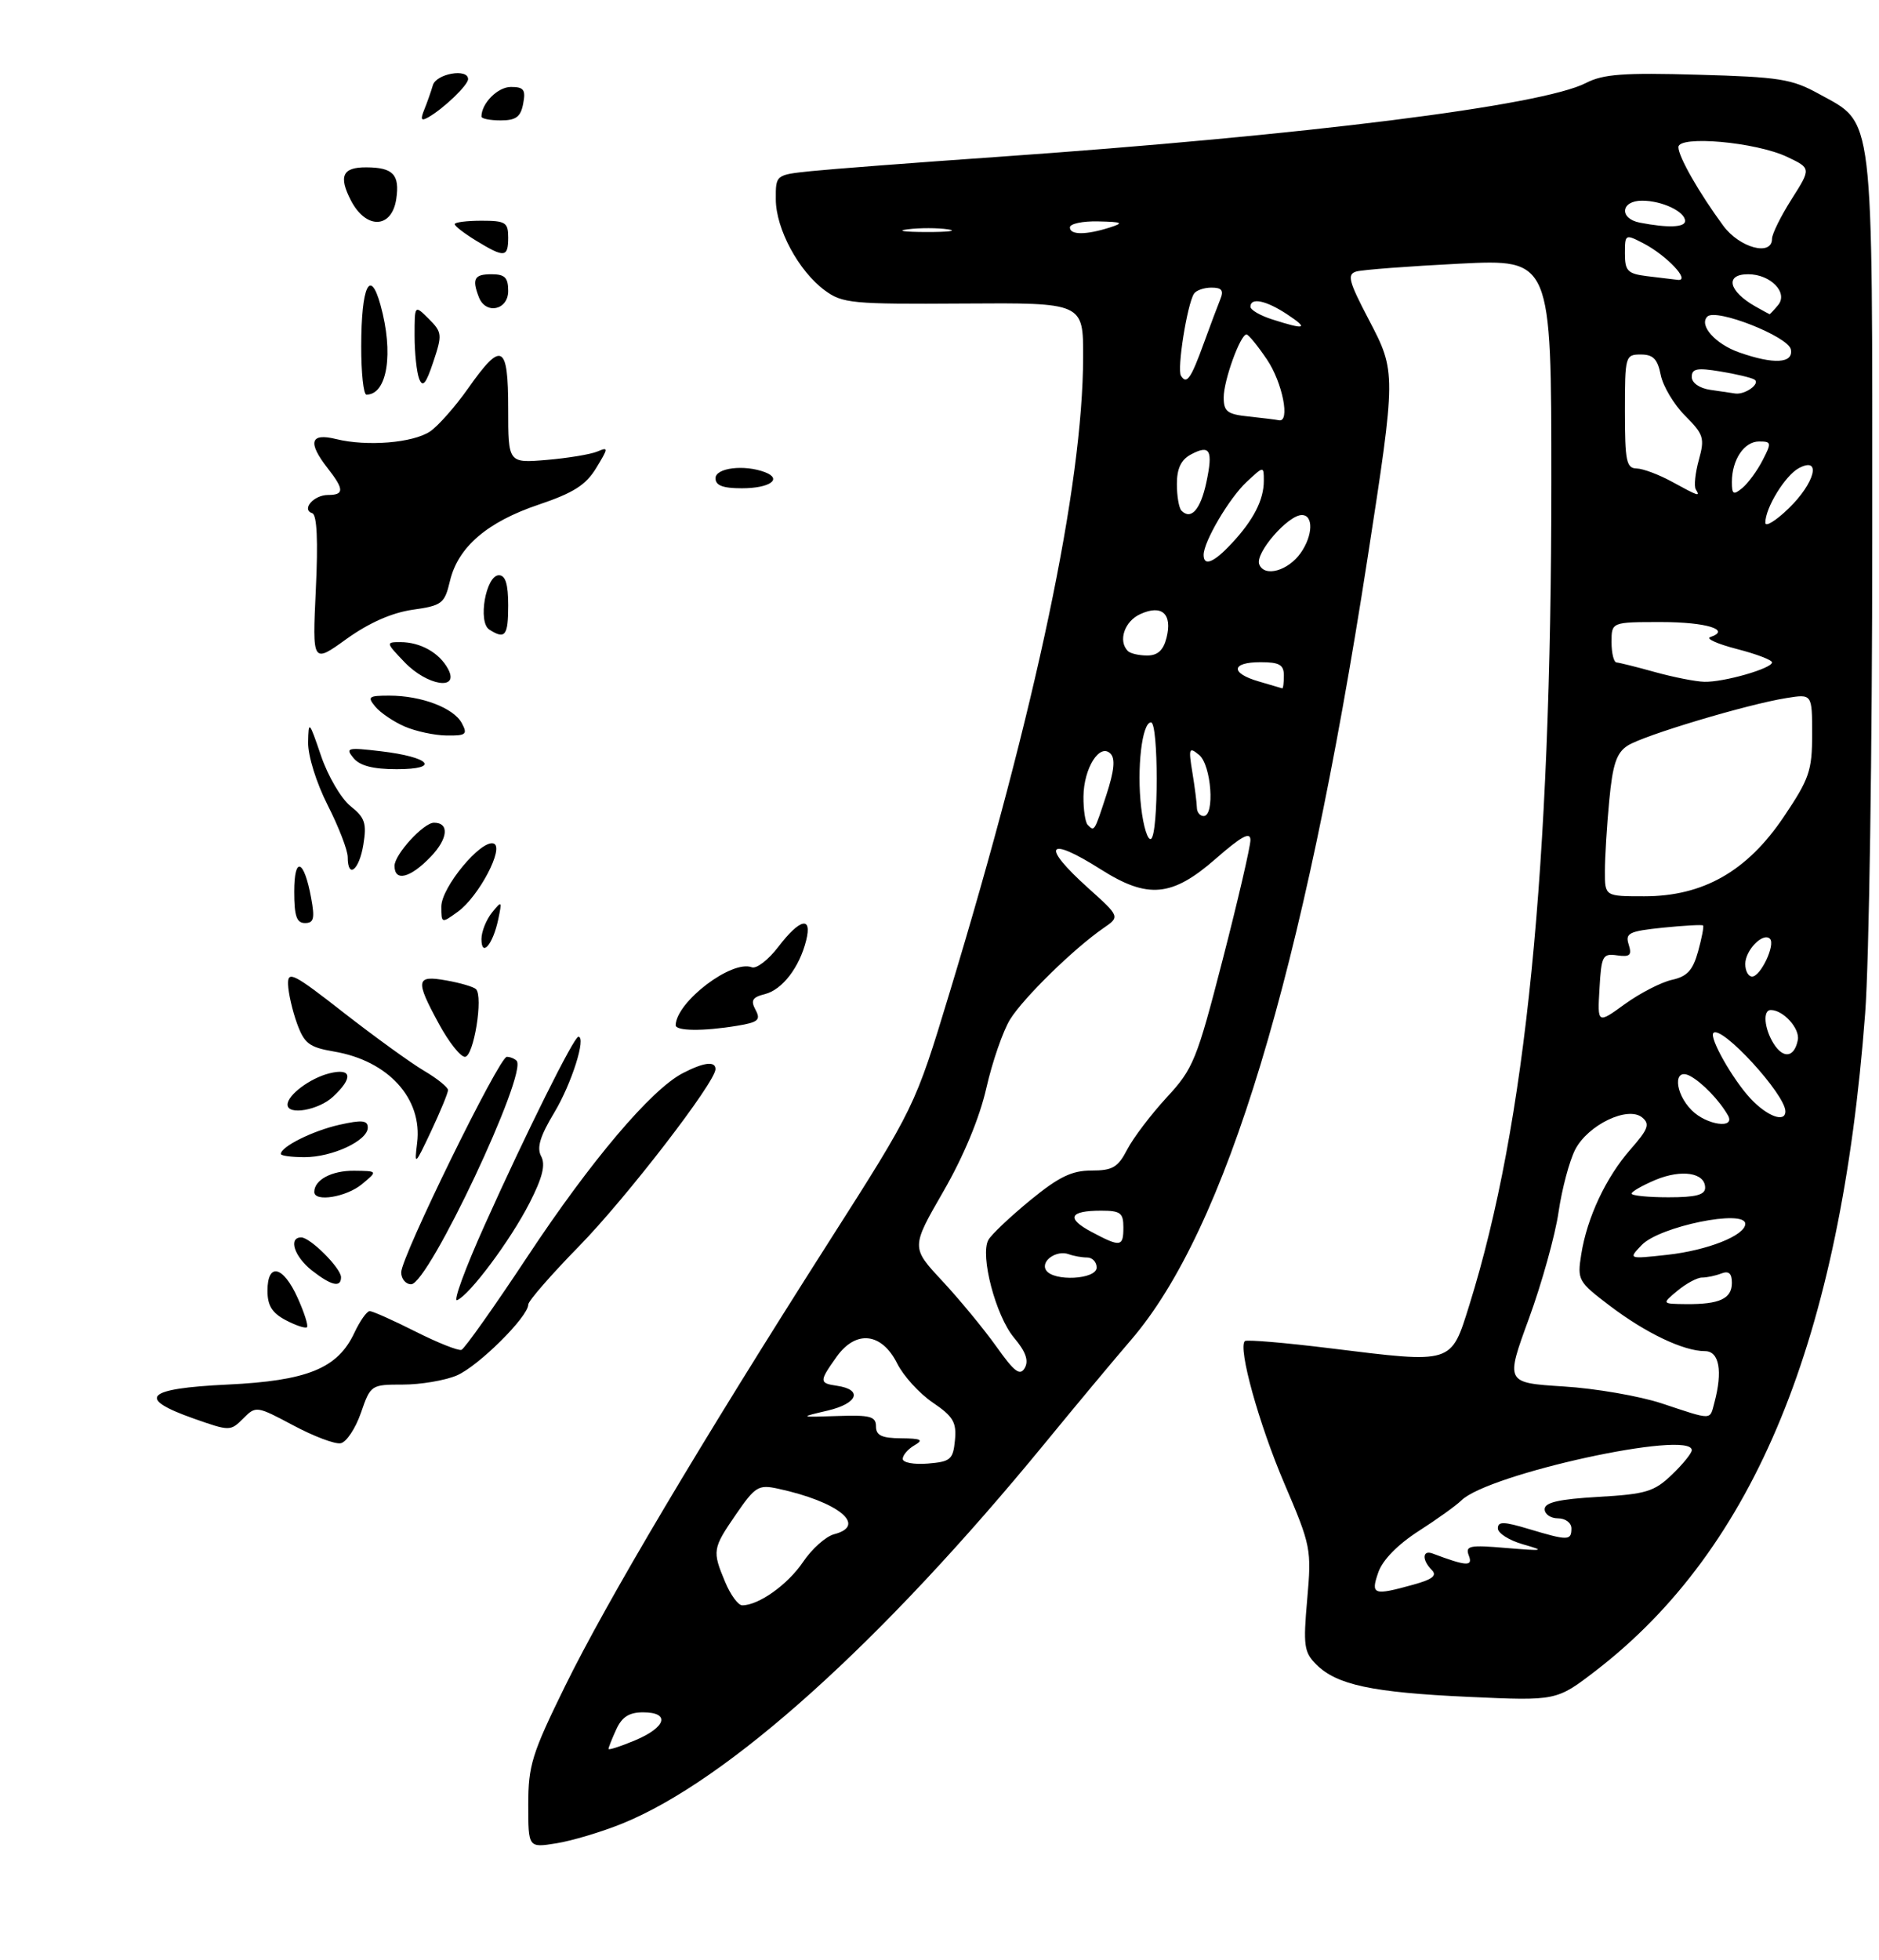<?xml version="1.0" encoding="UTF-8" standalone="no"?>
<!DOCTYPE svg PUBLIC "-//W3C//DTD SVG 1.1//EN" "http://www.w3.org/Graphics/SVG/1.1/DTD/svg11.dtd" >
<svg xmlns="http://www.w3.org/2000/svg" xmlns:xlink="http://www.w3.org/1999/xlink" version="1.1" viewBox="0 0 281 293">
 <g >
 <path fill="currentColor"
d=" M 93.01 272.65 C 108.83 266.26 131.79 245.61 156.28 215.75 C 160.80 210.23 166.59 203.29 169.14 200.33 C 183.34 183.83 194.87 145.75 204.49 83.60 C 208.80 55.74 208.80 55.61 204.70 47.79 C 201.67 42.00 201.42 41.01 202.84 40.59 C 203.75 40.33 210.69 39.80 218.25 39.42 C 232.00 38.73 232.00 38.73 232.00 72.12 C 231.99 129.96 228.19 168.03 219.74 195.10 C 216.96 203.98 217.38 203.85 198.97 201.58 C 192.18 200.74 186.41 200.25 186.16 200.50 C 185.12 201.55 188.26 212.87 192.07 221.79 C 196.06 231.11 196.15 231.61 195.49 239.10 C 194.88 246.03 195.01 247.01 196.84 248.84 C 199.90 251.90 205.18 253.03 219.64 253.69 C 232.77 254.29 232.77 254.29 238.64 249.78 C 262.43 231.47 275.26 200.18 278.93 151.50 C 279.52 143.80 279.99 111.85 279.99 80.50 C 280.00 15.77 280.34 18.63 272.00 14.03 C 267.96 11.80 266.10 11.51 253.91 11.17 C 242.80 10.85 239.75 11.08 237.19 12.40 C 230.61 15.80 195.42 20.22 149.00 23.47 C 136.62 24.33 124.14 25.29 121.25 25.59 C 116.00 26.14 116.00 26.14 116.02 29.82 C 116.04 34.23 119.43 40.52 123.34 43.41 C 125.99 45.36 127.38 45.49 144.09 45.38 C 162.00 45.26 162.00 45.26 161.98 53.38 C 161.94 72.58 154.99 105.64 141.98 148.50 C 136.82 165.50 136.82 165.50 123.83 185.86 C 104.83 215.66 90.72 239.41 84.49 252.11 C 79.55 262.17 79.00 263.95 79.00 269.78 C 79.00 276.26 79.00 276.26 83.21 275.58 C 85.53 275.21 89.94 273.89 93.01 272.65 Z  M 43.86 213.10 C 38.37 210.18 38.28 210.16 36.37 212.07 C 34.46 213.98 34.37 213.98 28.97 212.08 C 20.32 209.03 21.76 207.58 34.00 207.00 C 45.99 206.43 50.50 204.59 53.00 199.25 C 53.83 197.49 54.85 196.03 55.28 196.02 C 55.71 196.01 58.78 197.38 62.11 199.06 C 65.44 200.74 68.54 201.97 69.01 201.81 C 69.47 201.64 73.92 195.36 78.89 187.85 C 88.34 173.56 97.39 162.88 102.11 160.44 C 105.26 158.81 107.00 158.60 107.00 159.84 C 107.00 161.79 93.67 179.08 86.62 186.29 C 82.43 190.57 79.00 194.51 79.00 195.03 C 79.00 196.87 71.48 204.31 68.28 205.65 C 66.51 206.39 62.90 207.00 60.25 207.00 C 55.49 207.00 55.42 207.04 53.97 211.24 C 53.16 213.57 51.80 215.61 50.95 215.77 C 50.10 215.94 46.91 214.73 43.86 213.10 Z  M 42.75 197.38 C 40.69 196.30 40.00 195.19 40.00 192.97 C 40.00 188.69 42.35 189.24 44.50 194.01 C 45.50 196.22 46.13 198.20 45.91 198.42 C 45.68 198.64 44.26 198.17 42.75 197.38 Z  M 72.47 183.18 C 78.62 169.47 85.83 155.00 86.49 155.00 C 87.71 155.00 85.48 162.02 82.90 166.32 C 80.76 169.87 80.24 171.59 80.93 172.87 C 81.61 174.14 81.13 176.06 79.18 179.87 C 76.33 185.44 70.26 193.58 68.36 194.38 C 67.73 194.64 69.58 189.60 72.47 183.18 Z  M 46.63 189.93 C 44.00 187.85 43.08 185.00 45.05 185.00 C 46.40 185.00 51.00 189.60 51.00 190.95 C 51.00 192.55 49.54 192.21 46.63 189.93 Z  M 60.00 190.22 C 60.00 187.90 74.65 158.00 75.79 158.00 C 76.27 158.00 76.93 158.26 77.25 158.58 C 79.00 160.34 64.07 192.00 61.49 192.00 C 60.67 192.00 60.00 191.20 60.00 190.22 Z  M 47.00 178.20 C 47.00 176.39 49.61 175.00 52.95 175.03 C 56.50 175.07 56.50 175.07 54.14 177.03 C 51.81 178.97 47.00 179.76 47.00 178.20 Z  M 62.38 170.88 C 63.21 164.24 58.08 158.59 49.96 157.21 C 46.23 156.57 45.51 156.02 44.41 152.99 C 43.72 151.07 43.12 148.45 43.08 147.17 C 43.01 145.08 43.88 145.52 51.39 151.39 C 56.01 154.99 61.41 158.90 63.39 160.07 C 65.38 161.24 67.00 162.55 67.00 162.97 C 67.00 163.40 65.86 166.16 64.47 169.12 C 62.05 174.26 61.95 174.34 62.38 170.88 Z  M 42.00 172.52 C 42.00 171.43 46.79 169.05 50.75 168.16 C 54.14 167.40 55.00 167.49 55.00 168.58 C 55.00 170.53 49.72 173.00 45.55 173.00 C 43.60 173.00 42.00 172.79 42.00 172.52 Z  M 43.00 165.15 C 43.00 163.71 46.37 161.19 49.25 160.47 C 52.62 159.63 52.86 161.12 49.81 163.96 C 47.65 165.98 43.00 166.79 43.00 165.15 Z  M 65.66 153.11 C 62.06 146.51 62.19 145.76 66.75 146.58 C 68.81 146.94 70.80 147.53 71.17 147.87 C 72.31 148.94 70.84 158.00 69.53 158.00 C 68.86 158.00 67.12 155.80 65.66 153.11 Z  M 101.04 153.25 C 101.20 149.72 109.45 143.47 112.43 144.61 C 113.12 144.88 114.91 143.50 116.40 141.55 C 119.62 137.33 121.49 136.90 120.56 140.60 C 119.55 144.64 116.99 147.96 114.40 148.62 C 112.51 149.09 112.23 149.56 112.99 150.98 C 113.80 152.49 113.39 152.84 110.22 153.36 C 105.13 154.20 100.99 154.15 101.04 153.25 Z  M 72.00 140.39 C 72.00 139.29 72.71 137.51 73.57 136.44 C 75.06 134.60 75.10 134.65 74.50 137.50 C 73.70 141.23 72.00 143.20 72.00 140.39 Z  M 44.00 133.30 C 44.00 127.91 45.47 128.46 46.53 134.25 C 47.10 137.32 46.93 138.00 45.61 138.00 C 44.36 138.00 44.00 136.96 44.00 133.30 Z  M 66.00 135.53 C 66.00 132.66 71.95 125.48 73.82 126.11 C 75.48 126.66 71.63 134.01 68.48 136.30 C 66.02 138.08 66.00 138.07 66.00 135.53 Z  M 59.00 129.45 C 59.00 127.75 63.34 123.00 64.90 123.00 C 67.23 123.00 67.01 125.38 64.42 128.08 C 61.36 131.28 59.00 131.87 59.00 129.45 Z  M 52.00 128.14 C 52.00 127.12 50.66 123.63 49.01 120.39 C 47.30 117.02 46.05 113.00 46.08 111.00 C 46.14 107.67 46.23 107.76 48.01 113.00 C 49.04 116.02 51.02 119.40 52.41 120.51 C 54.58 122.24 54.86 123.08 54.34 126.27 C 53.72 130.10 52.00 131.47 52.00 128.14 Z  M 52.87 113.34 C 51.61 111.81 51.94 111.72 56.92 112.31 C 64.34 113.18 65.96 115.00 59.32 115.00 C 55.80 115.00 53.82 114.49 52.87 113.34 Z  M 60.50 108.61 C 58.85 107.89 56.88 106.56 56.13 105.65 C 54.90 104.17 55.11 104.00 58.23 104.00 C 63.00 104.00 67.84 105.83 69.06 108.11 C 69.96 109.79 69.70 110.00 66.79 109.96 C 64.98 109.94 62.15 109.33 60.50 108.61 Z  M 60.50 99.00 C 57.69 96.07 57.68 96.00 59.88 96.00 C 62.88 96.00 65.72 97.60 67.01 100.02 C 68.77 103.30 63.89 102.54 60.50 99.00 Z  M 47.23 88.15 C 47.58 80.83 47.40 76.97 46.70 76.73 C 45.03 76.18 46.91 74.00 49.06 74.00 C 51.49 74.00 51.48 73.16 49.00 70.00 C 45.98 66.13 46.39 64.69 50.25 65.64 C 54.88 66.78 61.74 66.22 64.31 64.51 C 65.51 63.70 68.08 60.80 70.00 58.07 C 75.03 50.92 76.00 51.41 76.00 61.12 C 76.00 69.24 76.00 69.24 81.75 68.76 C 84.91 68.49 88.32 67.93 89.32 67.51 C 91.01 66.79 91.00 66.95 89.16 69.97 C 87.62 72.51 85.76 73.69 80.57 75.44 C 72.85 78.04 68.49 81.79 67.29 86.86 C 66.48 90.25 66.12 90.53 61.70 91.16 C 58.60 91.61 55.19 93.11 51.83 95.52 C 46.71 99.21 46.71 99.21 47.23 88.15 Z  M 73.18 94.13 C 71.42 93.02 72.66 86.00 74.61 86.00 C 75.59 86.00 76.00 87.33 76.00 90.50 C 76.00 95.06 75.55 95.64 73.18 94.13 Z  M 107.00 71.50 C 107.00 69.94 111.33 69.42 114.41 70.60 C 117.08 71.63 115.09 73.00 110.94 73.00 C 108.10 73.00 107.00 72.58 107.00 71.50 Z  M 54.02 51.75 C 54.03 42.78 55.35 39.98 56.90 45.59 C 58.90 52.78 57.93 59.00 54.80 59.00 C 54.36 59.00 54.01 55.74 54.02 51.75 Z  M 62.68 56.62 C 62.31 55.64 62.00 52.75 62.00 50.20 C 62.00 45.56 62.00 45.56 64.12 47.67 C 66.12 49.67 66.16 50.03 64.80 54.10 C 63.70 57.41 63.21 57.99 62.68 56.62 Z  M 71.61 44.42 C 70.55 41.68 70.93 41.00 73.50 41.00 C 75.50 41.00 76.00 41.50 76.00 43.50 C 76.00 46.38 72.63 47.08 71.61 44.42 Z  M 71.25 36.01 C 69.46 34.92 68.00 33.80 68.00 33.51 C 68.00 33.23 69.80 33.00 72.00 33.00 C 75.60 33.00 76.00 33.25 76.00 35.50 C 76.00 38.51 75.45 38.57 71.25 36.01 Z  M 52.48 29.97 C 50.60 26.32 51.22 24.99 54.81 25.02 C 58.79 25.04 59.80 26.11 59.26 29.75 C 58.59 34.21 54.74 34.33 52.48 29.97 Z  M 63.44 16.41 C 63.87 15.36 64.45 13.71 64.73 12.75 C 65.23 11.01 70.00 10.17 70.00 11.83 C 70.00 12.72 66.38 16.20 64.08 17.52 C 62.98 18.15 62.84 17.90 63.44 16.41 Z  M 72.00 17.43 C 72.00 15.45 74.43 13.00 76.40 13.00 C 78.34 13.00 78.64 13.41 78.24 15.50 C 77.87 17.48 77.16 18.00 74.88 18.00 C 73.30 18.00 72.00 17.75 72.00 17.43 Z  M 91.00 261.47 C 91.00 261.26 91.52 259.95 92.16 258.55 C 93.01 256.69 94.09 256.00 96.16 256.00 C 100.27 256.00 99.65 258.22 94.99 260.18 C 92.80 261.10 91.00 261.68 91.00 261.47 Z  M 108.45 236.53 C 106.49 231.85 106.55 231.52 110.09 226.37 C 112.94 222.23 113.43 221.93 116.34 222.56 C 125.37 224.51 129.77 228.07 124.75 229.37 C 123.51 229.69 121.41 231.56 120.08 233.54 C 117.80 236.91 113.46 240.00 111.00 240.00 C 110.39 240.00 109.25 238.44 108.45 236.53 Z  M 206.13 235.05 C 206.77 233.22 209.04 230.90 212.17 228.89 C 214.93 227.12 217.78 225.07 218.52 224.34 C 222.49 220.36 253.00 213.70 253.00 216.81 C 253.00 217.26 251.66 218.91 250.02 220.48 C 247.38 223.01 246.16 223.38 239.02 223.79 C 233.12 224.13 231.00 224.62 231.00 225.63 C 231.00 226.38 231.90 227.00 233.00 227.00 C 234.11 227.00 235.00 227.67 235.00 228.50 C 235.00 230.35 234.50 230.35 228.66 228.60 C 224.88 227.46 224.00 227.44 224.00 228.50 C 224.00 229.22 225.69 230.29 227.75 230.88 C 231.15 231.85 230.91 231.90 225.26 231.43 C 219.74 230.96 219.10 231.09 219.66 232.57 C 220.30 234.22 219.33 234.17 214.25 232.26 C 212.70 231.67 212.62 233.22 214.12 234.72 C 214.95 235.55 214.23 236.12 211.37 236.91 C 205.37 238.58 204.95 238.43 206.13 235.05 Z  M 135.00 218.11 C 135.00 217.55 135.79 216.64 136.75 216.08 C 138.17 215.26 137.78 215.06 134.75 215.03 C 131.86 215.01 131.00 214.60 131.00 213.25 C 131.00 211.76 130.14 211.53 125.25 211.70 C 119.50 211.89 119.50 211.89 123.81 210.88 C 128.30 209.81 129.06 207.75 125.17 207.18 C 122.49 206.79 122.49 206.53 125.11 202.85 C 128.00 198.79 131.86 199.22 134.18 203.86 C 135.10 205.70 137.49 208.33 139.48 209.68 C 142.56 211.77 143.07 212.64 142.81 215.33 C 142.53 218.21 142.15 218.53 138.75 218.81 C 136.69 218.98 135.00 218.67 135.00 218.11 Z  M 248.50 209.81 C 245.20 208.72 238.59 207.57 233.82 207.28 C 225.13 206.73 225.13 206.73 228.65 197.12 C 230.58 191.83 232.58 184.66 233.08 181.19 C 233.59 177.72 234.71 173.53 235.57 171.86 C 237.49 168.16 243.45 165.30 245.59 167.07 C 246.77 168.05 246.49 168.82 243.85 171.82 C 240.15 176.04 237.34 182.03 236.47 187.54 C 235.86 191.37 236.00 191.62 240.76 195.23 C 246.12 199.30 251.78 202.00 254.97 202.00 C 257.11 202.00 257.65 204.98 256.37 209.75 C 255.67 212.36 256.19 212.36 248.50 209.81 Z  M 148.98 201.28 C 147.10 198.65 143.47 194.25 140.91 191.50 C 136.25 186.50 136.25 186.50 141.07 178.14 C 144.11 172.87 146.49 167.13 147.51 162.65 C 148.40 158.73 150.00 154.12 151.06 152.40 C 153.05 149.19 160.59 141.81 165.00 138.77 C 167.50 137.05 167.50 137.05 162.74 132.77 C 155.57 126.33 156.58 124.87 164.66 130.00 C 171.65 134.43 175.28 134.09 181.77 128.42 C 185.67 125.01 187.00 124.29 187.00 125.59 C 187.00 126.55 185.14 134.58 182.86 143.42 C 178.96 158.54 178.46 159.77 174.46 164.09 C 172.13 166.62 169.48 170.11 168.58 171.84 C 167.19 174.53 166.39 175.00 163.22 175.00 C 160.28 175.00 158.33 175.95 154.06 179.45 C 151.08 181.90 148.26 184.56 147.81 185.37 C 146.53 187.67 148.91 196.74 151.65 200.00 C 153.39 202.06 153.87 203.41 153.26 204.50 C 152.55 205.76 151.72 205.14 148.98 201.28 Z  M 250.86 192.97 C 252.16 191.89 253.81 191.00 254.53 191.00 C 255.25 191.00 256.55 190.73 257.42 190.39 C 258.54 189.96 259.00 190.37 259.00 191.79 C 259.00 194.16 257.16 195.01 252.17 194.97 C 248.50 194.93 248.50 194.93 250.86 192.97 Z  M 156.43 189.89 C 155.59 188.53 158.00 186.84 159.83 187.51 C 160.56 187.78 161.80 188.00 162.58 188.00 C 163.36 188.00 164.00 188.68 164.00 189.50 C 164.00 191.30 157.51 191.63 156.43 189.89 Z  M 245.51 186.14 C 248.17 183.35 261.00 180.73 261.00 182.97 C 261.00 184.70 255.34 186.94 249.34 187.60 C 243.50 188.24 243.50 188.24 245.51 186.14 Z  M 163.21 184.16 C 159.40 182.13 159.93 181.00 164.67 181.00 C 167.56 181.00 168.00 181.33 168.00 183.50 C 168.00 186.43 167.58 186.49 163.21 184.16 Z  M 244.00 178.45 C 244.00 178.15 245.61 177.23 247.57 176.40 C 251.49 174.77 255.00 175.32 255.00 177.57 C 255.00 178.64 253.61 179.00 249.50 179.00 C 246.47 179.00 244.00 178.75 244.00 178.45 Z  M 253.00 166.00 C 250.39 163.39 250.21 159.51 252.76 160.87 C 254.56 161.84 257.14 164.52 258.41 166.75 C 259.59 168.83 255.22 168.22 253.00 166.00 Z  M 261.80 164.25 C 259.13 161.40 255.56 155.10 256.24 154.43 C 257.45 153.22 267.00 163.61 267.00 166.15 C 267.00 167.90 264.29 166.91 261.80 164.25 Z  M 265.24 156.02 C 263.83 153.76 263.60 151.00 264.81 151.00 C 266.69 151.00 269.19 153.77 268.86 155.48 C 268.35 158.10 266.70 158.35 265.24 156.02 Z  M 239.20 147.80 C 239.48 142.88 239.67 142.52 241.84 142.83 C 243.76 143.10 244.07 142.81 243.57 141.22 C 243.02 139.50 243.59 139.22 248.69 138.69 C 251.85 138.37 254.55 138.22 254.69 138.36 C 254.83 138.50 254.50 140.24 253.95 142.23 C 253.16 145.07 252.32 145.99 250.03 146.49 C 248.43 146.85 245.27 148.47 243.00 150.11 C 238.89 153.09 238.89 153.09 239.20 147.80 Z  M 261.00 144.12 C 261.00 142.06 263.67 139.33 264.69 140.35 C 265.55 141.22 263.30 146.00 262.02 146.00 C 261.46 146.00 261.00 145.16 261.00 144.12 Z  M 240.01 130.25 C 240.01 128.19 240.30 123.43 240.66 119.67 C 241.17 114.27 241.74 112.56 243.40 111.48 C 245.76 109.95 261.27 105.30 267.16 104.36 C 271.00 103.74 271.00 103.74 271.00 109.78 C 271.00 115.23 270.58 116.44 266.75 122.13 C 261.28 130.26 254.70 134.00 245.89 134.00 C 240.00 134.00 240.00 134.00 240.01 130.25 Z  M 170.66 120.73 C 169.98 114.94 170.78 108.00 172.13 108.00 C 173.26 108.00 173.27 124.72 172.13 125.42 C 171.66 125.71 170.99 123.60 170.66 120.73 Z  M 162.67 123.33 C 162.30 122.97 162.01 121.05 162.03 119.08 C 162.07 114.85 164.45 111.05 166.07 112.67 C 166.82 113.42 166.63 115.24 165.45 118.86 C 163.65 124.37 163.67 124.34 162.67 123.33 Z  M 178.99 120.75 C 178.98 120.06 178.68 117.70 178.32 115.50 C 177.72 111.85 177.81 111.62 179.33 112.87 C 181.15 114.37 181.71 122.00 180.00 122.00 C 179.45 122.00 179.00 121.44 178.99 120.75 Z  M 188.25 101.88 C 183.96 100.64 184.10 99.00 188.50 99.00 C 191.33 99.00 192.00 99.38 192.00 101.00 C 192.00 102.10 191.89 102.96 191.75 102.91 C 191.61 102.86 190.04 102.40 188.25 101.88 Z  M 247.50 100.48 C 244.75 99.71 242.16 99.07 241.75 99.04 C 241.34 99.02 241.00 97.65 241.00 96.00 C 241.00 93.00 241.00 93.00 248.44 93.00 C 255.17 93.00 258.97 94.17 255.76 95.25 C 255.07 95.49 256.86 96.28 259.75 97.03 C 262.64 97.77 265.00 98.67 265.00 99.03 C 265.00 99.94 257.77 102.01 254.88 101.93 C 253.57 101.90 250.25 101.24 247.50 100.48 Z  M 168.67 97.33 C 167.17 95.83 168.16 92.88 170.53 91.81 C 173.76 90.33 175.35 91.77 174.45 95.36 C 173.98 97.22 173.13 98.00 171.56 98.00 C 170.33 98.00 169.03 97.70 168.67 97.33 Z  M 188.31 84.36 C 187.67 82.70 192.61 77.00 194.69 77.00 C 196.44 77.00 196.35 80.05 194.53 82.65 C 192.63 85.36 189.07 86.34 188.31 84.36 Z  M 180.00 82.96 C 180.00 80.98 183.82 74.49 186.40 72.08 C 189.00 69.65 189.00 69.65 189.00 71.89 C 189.00 74.74 187.45 77.76 184.19 81.25 C 181.52 84.12 180.00 84.73 180.00 82.96 Z  M 264.00 78.15 C 264.00 75.92 266.97 71.09 269.01 69.99 C 272.45 68.16 271.43 72.19 267.50 76.00 C 265.57 77.87 264.00 78.83 264.00 78.15 Z  M 176.69 76.35 C 176.31 75.98 176.00 74.18 176.00 72.37 C 176.00 70.05 176.62 68.74 178.09 67.95 C 180.96 66.41 181.44 67.28 180.40 72.15 C 179.53 76.19 178.12 77.79 176.69 76.35 Z  M 250.00 72.00 C 248.07 70.95 245.71 70.06 244.75 70.04 C 243.22 70.01 243.00 68.91 243.00 61.50 C 243.00 53.22 243.06 53.00 245.38 53.00 C 247.23 53.00 247.89 53.68 248.36 56.06 C 248.70 57.75 250.34 60.49 252.01 62.16 C 254.78 64.94 254.96 65.50 254.06 68.75 C 253.52 70.71 253.31 72.69 253.60 73.16 C 254.30 74.30 254.04 74.21 250.00 72.00 Z  M 259.00 72.06 C 259.00 68.74 260.84 66.00 263.06 66.00 C 264.92 66.00 264.96 66.18 263.59 68.82 C 262.79 70.38 261.43 72.23 260.57 72.95 C 259.23 74.06 259.00 73.93 259.00 72.06 Z  M 186.75 62.27 C 183.53 61.94 183.00 61.53 183.00 59.41 C 183.00 56.87 185.49 50.00 186.41 50.00 C 186.70 50.00 188.07 51.68 189.46 53.73 C 191.80 57.18 192.99 63.22 191.25 62.83 C 190.84 62.74 188.81 62.49 186.75 62.27 Z  M 255.75 58.28 C 254.14 58.04 253.00 57.24 253.00 56.35 C 253.00 55.11 253.80 54.96 257.25 55.53 C 259.59 55.91 261.89 56.46 262.36 56.74 C 263.34 57.33 261.00 59.04 259.50 58.83 C 258.95 58.76 257.26 58.51 255.75 58.28 Z  M 176.61 56.17 C 176.00 55.19 177.52 45.59 178.55 43.92 C 178.86 43.42 180.04 43.00 181.17 43.00 C 182.72 43.00 183.04 43.42 182.49 44.75 C 182.10 45.71 181.00 48.64 180.05 51.25 C 178.10 56.63 177.46 57.55 176.61 56.17 Z  M 260.10 52.69 C 256.53 51.44 254.03 48.63 255.33 47.33 C 256.62 46.04 267.45 50.31 267.82 52.25 C 268.21 54.34 265.27 54.51 260.10 52.69 Z  M 190.25 47.75 C 188.46 47.18 187.00 46.33 187.00 45.86 C 187.00 44.42 189.34 44.91 192.50 47.00 C 195.78 49.17 195.23 49.35 190.25 47.75 Z  M 262.50 45.81 C 258.48 43.52 257.91 41.00 261.43 41.00 C 264.78 41.00 267.46 43.75 265.91 45.61 C 265.28 46.37 264.70 46.99 264.63 46.97 C 264.56 46.95 263.60 46.43 262.50 45.81 Z  M 246.25 41.28 C 243.41 40.92 243.00 40.50 243.00 37.91 C 243.00 35.00 243.05 34.97 245.75 36.37 C 249.25 38.18 252.91 42.07 250.90 41.84 C 250.13 41.75 248.04 41.50 246.25 41.28 Z  M 257.71 33.75 C 254.09 28.83 251.00 23.42 251.00 22.00 C 251.00 20.20 262.59 21.24 267.25 23.45 C 270.86 25.16 270.86 25.16 267.93 29.78 C 266.32 32.31 265.00 34.98 265.00 35.70 C 265.00 38.36 260.15 37.06 257.71 33.75 Z  M 135.77 34.28 C 137.57 34.05 140.27 34.06 141.77 34.29 C 143.27 34.51 141.80 34.70 138.50 34.69 C 135.20 34.68 133.97 34.50 135.77 34.28 Z  M 160.00 34.00 C 160.00 33.45 161.91 33.04 164.25 33.10 C 167.86 33.18 168.12 33.32 166.00 34.00 C 162.40 35.15 160.00 35.15 160.00 34.00 Z  M 245.25 33.29 C 242.10 32.69 242.36 30.00 245.57 30.00 C 248.54 30.00 252.00 31.63 252.00 33.04 C 252.00 34.00 249.44 34.10 245.25 33.29 Z "/>
</g>
</svg>